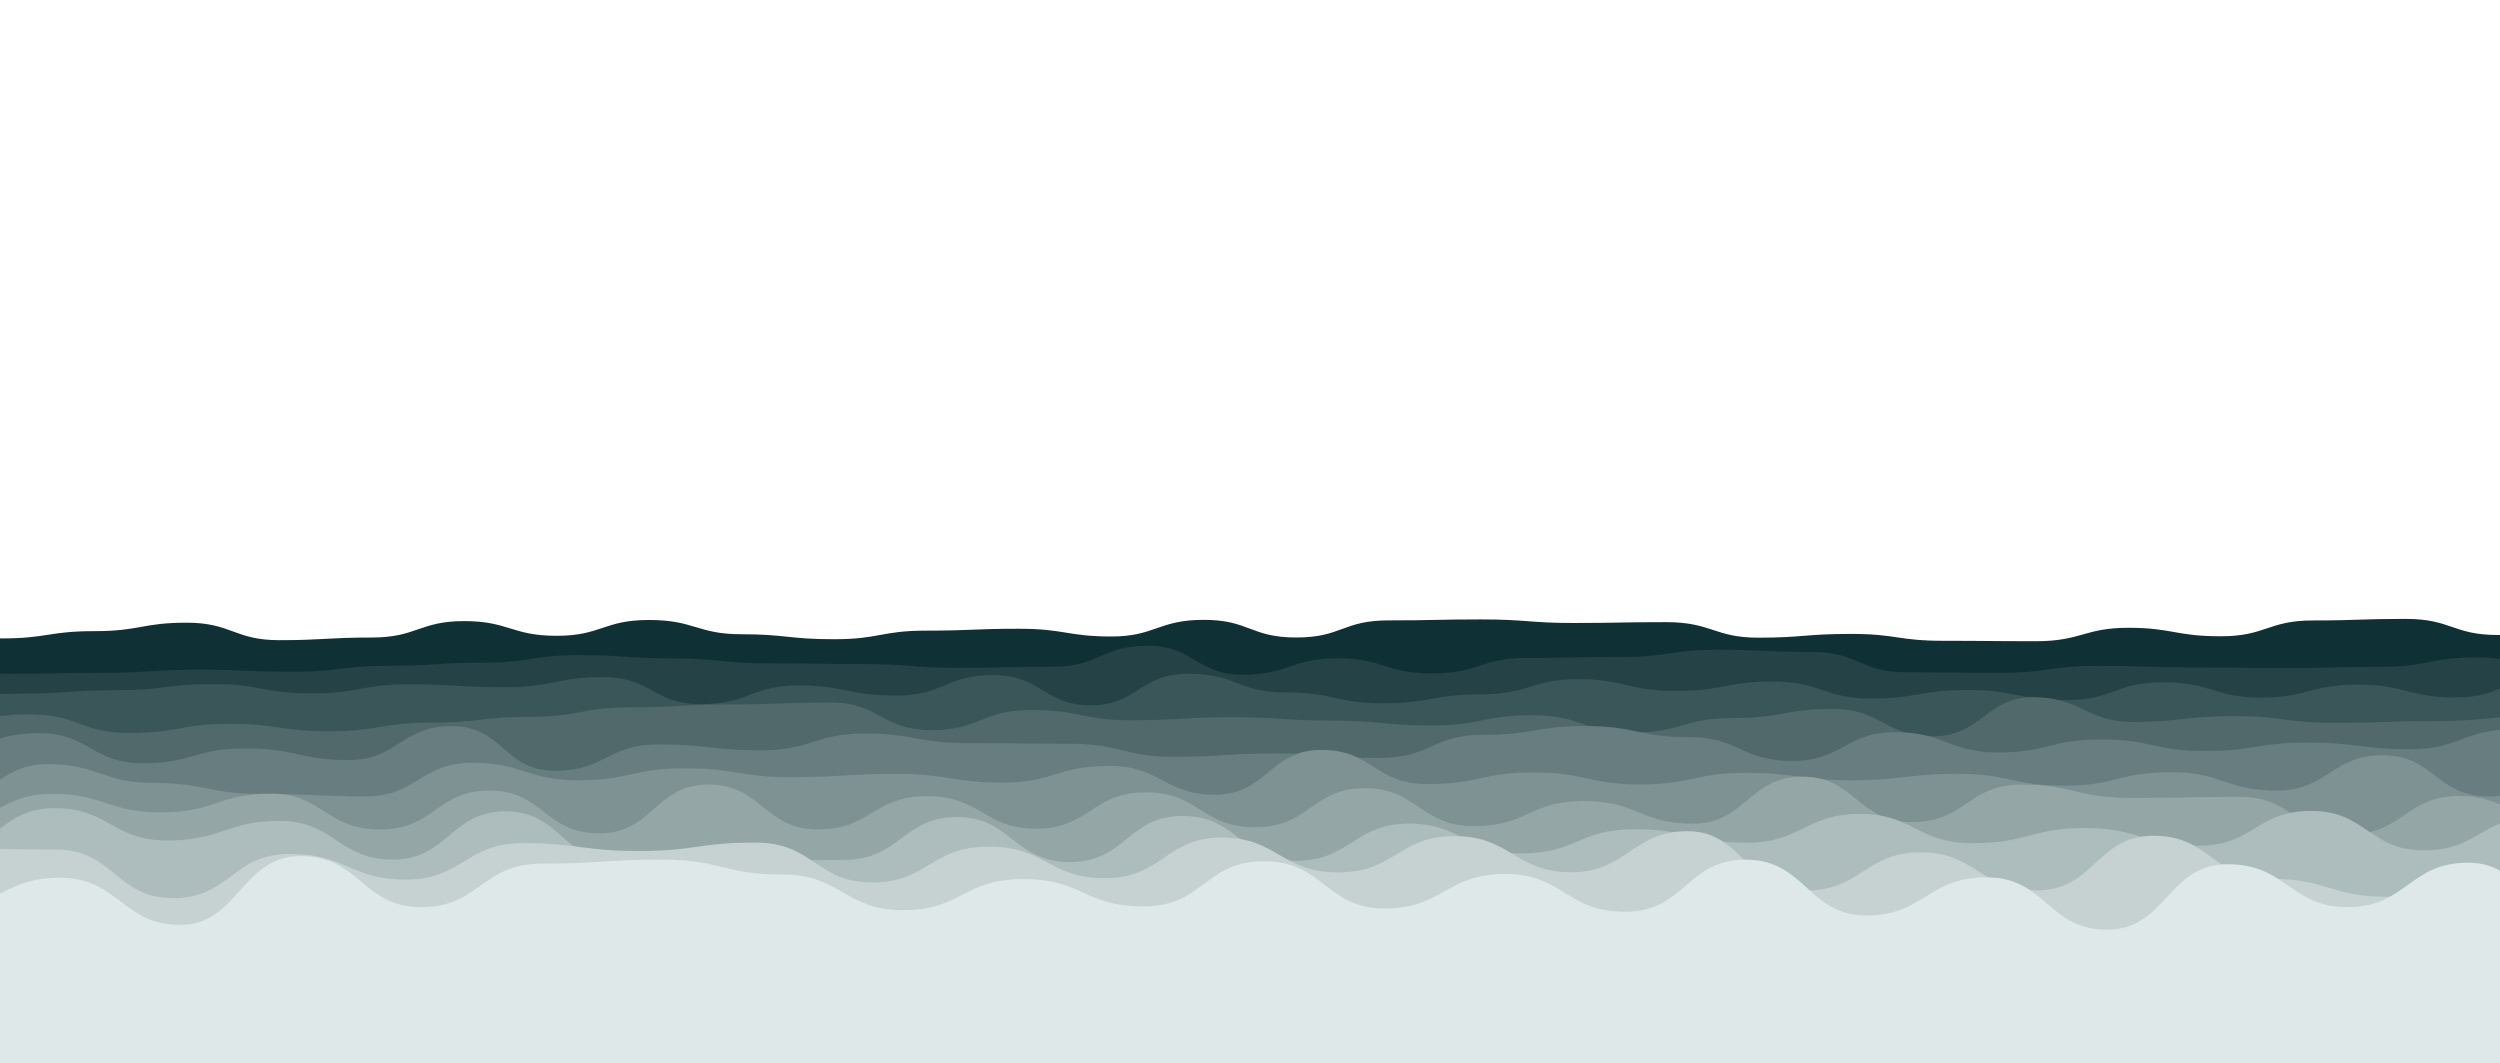 <?xml version="1.0" encoding="utf-8"?><svg xmlns="http://www.w3.org/2000/svg" xmlns:xlink="http://www.w3.org/1999/xlink" width="1366" height="581" preserveAspectRatio="xMidYMid" viewBox="0 0 1366 581" style="z-index:1;margin-right:-2px;display:block;background-repeat-y:initial;background-repeat-x:initial;background-color:rgb(1, 44, 50);animation-play-state:paused" ><g transform="translate(683,290.5) scale(1,1) translate(-683,-290.5)" style="transform:matrix(1, 0, 0, 1, 0, 0);animation-play-state:paused" ><path d="M -100 344.43 C -73.76 348.26 -73.99 345.14 -49.48 345.14 S -23.76 348.83 1.03 348.83 S 26.57 344.86 51.55 344.86 S 77.62 340.24 102.06 340.24 S 128.09 349.79 152.58 349.79 S 178.49 348.35 203.1 348.35 S 229.26 339.37 253.61 339.37 S 279.61 347.4 304.13 347.4 S 329.72 338.76 354.65 338.76 S 380.95 346.55 405.16 346.55 S 430.65 349.27 455.68 349.27 S 481.37 344.58 506.19 344.58 S 531.81 343.55 556.71 343.55 S 583.33 347.78 607.23 347.78 S 632.91 338.68 657.74 338.68 S 683.31 348.33 708.26 348.33 S 733.55 338.98 758.77 338.98 S 784.55 338.45 809.29 338.45 S 835.72 340.4 859.81 340.4 S 885.2 339.94 910.32 339.94 S 936.66 348.43 960.84 348.43 S 986.39 346.37 1011.35 346.37 S 1036.85 350.13 1061.87 350.13 S 1087.5 350.36 1112.39 350.36 S 1138.91 343.02 1162.9 343.02 S 1188.68 347.66 1213.42 347.66 S 1239.2 339.01 1263.94 339.01 S 1289.42 338.16 1314.45 338.16 S 1340.13 346.96 1364.97 346.96 S 1390.6 349.95 1415.48 349.95 S 1441.1 343.64 1466 343.64 S 1492.04 343.6 1516.52 343.6 L 1466 581 L -100 581 Z" fill="#0f3135" stroke-width="0" transform="matrix(1,0,0,1,0,0)" style="transform:matrix(1, 0, 0, 1, 0, 0);animation-play-state:paused" ></path>
<path d="M -100 359.79 C -73.99 360.43 -73.58 360.05 -48.15 360.05 S -21.33 368.18 3.71 368.18 S 31.05 367.63 55.56 367.63 S 82.6 365.93 107.42 365.93 S 133.94 367.06 159.27 367.06 S 185.27 363.81 211.13 363.81 S 237.09 362.09 262.98 362.09 S 289.48 357.97 314.83 357.97 S 341.9 359.76 366.69 359.76 S 393.52 362.48 418.54 362.48 S 445.46 362.85 470.4 362.85 S 497.17 364.95 522.25 364.95 S 548.9 364.33 574.11 364.33 S 600.75 352.87 625.96 352.87 S 652.71 368.66 677.81 368.66 S 704.62 359.72 729.67 359.72 S 755.81 367.96 781.52 367.96 S 807.61 359.51 833.38 359.51 S 859.98 358.96 885.23 358.96 S 912.37 355.02 937.09 355.02 S 963.51 356.22 988.94 356.22 S 1015.01 367.36 1040.79 367.36 S 1066.76 367.6 1092.65 367.6 S 1118.89 363.83 1144.5 363.83 S 1171.71 364.7 1196.36 364.7 S 1223.01 365.04 1248.21 365.04 S 1274.65 364.38 1300.07 364.38 S 1326.42 359.24 1351.92 359.24 S 1379.06 366.88 1403.77 366.88 S 1429.92 353.5 1455.63 353.5 S 1482.29 362.43 1507.48 362.43 L 1466 581 L -100 581 Z" fill="#254346" stroke-width="0" transform="matrix(1,0,0,1,1.134,0)" style="transform:matrix(1, 0, 0, 1, 1.134, 0);animation-play-state:paused" ></path>
<path d="M -100 369.13 C -72.59 366.07 -72.85 381.91 -46.73 381.91 S -19.76 379.06 6.53 379.06 S 33.18 377.13 59.8 377.13 S 86.73 373.83 113.06 373.83 S 140.22 378.88 166.33 378.88 S 194.06 373.91 219.59 373.91 S 246.55 375.49 272.86 375.49 S 299.62 370 326.12 370 S 353.38 384.74 379.39 384.74 S 406.95 374.55 432.65 374.55 S 459.79 380.09 485.92 380.09 S 513.01 368.89 539.18 368.89 S 567.18 385.42 592.45 385.42 S 619.16 368.15 645.71 368.15 S 672.57 378.35 698.98 378.35 S 726.51 384.29 752.24 384.29 S 779.22 379.4 805.51 379.4 S 833.52 371.11 858.78 371.11 S 885.87 377.53 912.04 377.53 S 939.31 372.42 965.31 372.42 S 993.25 381.7 1018.57 381.7 S 1045.76 376.99 1071.84 376.99 S 1098.54 382.57 1125.1 382.57 S 1151.87 372.81 1178.37 372.81 S 1206.26 381.19 1231.63 381.19 S 1259.2 374.06 1284.9 374.06 S 1312.74 381.12 1338.16 381.12 S 1365.35 369.75 1391.43 369.75 S 1418.17 375.55 1444.69 375.55 S 1472.23 366.41 1497.96 366.41 L 1466 581 L -100 581 Z" fill="#3b5658" stroke-width="0" transform="matrix(1,0,0,1,3.586,0)" style="transform:matrix(1, 0, 0, 1, 3.586, 0);animation-play-state:paused" ></path>
<path d="M -100 381.07 C -71.45 384.71 -72.54 397.14 -45.24 397.14 S -17.84 390.34 9.51 390.34 S 37.05 400.48 64.27 400.48 S 92.65 395.5 119.02 395.5 S 147.12 399.58 173.78 399.58 S 201.82 394.89 228.53 394.89 S 256.71 391.68 283.29 391.68 S 311.39 386.51 338.04 386.51 S 366.87 384.9 392.8 384.9 S 421.08 383.87 447.55 383.87 S 475.48 398.94 502.31 398.94 S 530.21 387.95 557.06 387.95 S 584.58 393.54 611.82 393.54 S 640.64 391.89 666.57 391.89 S 695.06 393.73 721.33 393.73 S 749.39 396.41 776.08 396.41 S 803.68 390.81 830.84 390.81 S 858.83 400.25 885.59 400.25 S 913.22 392.37 940.35 392.37 S 968.58 387.35 995.1 387.35 S 1023.28 402.29 1049.86 402.29 S 1078.49 380.93 1104.62 380.93 S 1133.15 394.46 1159.37 394.46 S 1187.11 391.29 1214.13 391.29 S 1241.94 394.99 1268.88 394.99 S 1296.37 394.02 1323.64 394.02 S 1352.24 391.37 1378.39 391.37 S 1407.03 393.53 1433.15 393.53 S 1461.19 397.58 1487.9 397.58 L 1466 581 L -100 581 Z" fill="#51696b" stroke-width="0" transform="matrix(1,0,0,1,6.414,0)" style="transform:matrix(1, 0, 0, 1, 6.414, 0);animation-play-state:paused" ></path>
<path d="M -100 406.95 C -71.34 407.27 -70.63 410.91 -43.67 410.91 S -14.38 400.58 12.66 400.58 S 41.65 417.04 68.99 417.04 S 97.42 408.94 125.32 408.94 S 154.66 415.29 181.65 415.29 S 210.09 396.72 237.99 396.72 S 266.56 421.16 294.32 421.16 S 322.96 406.74 350.65 406.74 S 379.12 409.96 406.98 409.96 S 436.23 400.77 463.31 400.77 S 492.59 406.04 519.64 406.04 S 548.78 406.38 575.97 406.38 S 605.37 413.51 632.3 413.51 S 660.76 411.69 688.63 411.69 S 716.81 414.14 744.96 414.14 S 773.62 401.52 801.29 401.52 S 830.56 396.71 857.63 396.71 S 886.59 402.76 913.96 402.76 S 942.69 415.77 970.29 415.77 S 999.59 400.06 1026.62 400.06 S 1056.15 411.13 1082.95 411.13 S 1111.27 404.05 1139.28 404.05 S 1167.78 410.33 1195.61 410.33 S 1224.52 405.73 1251.94 405.73 S 1281.5 409.4 1308.27 409.4 S 1337.13 398.45 1364.6 398.45 S 1393.76 407.49 1420.94 407.49 S 1449.5 408.3 1477.27 408.3 L 1466 581 L -100 581 Z" fill="#677d7f" stroke-width="0" transform="matrix(1,0,0,1,8.866,0)" style="transform:matrix(1, 0, 0, 1, 8.866, 0);animation-play-state:paused" ></path>
<path d="M -100 432.86 C -70.29 436.73 -69.87 438.64 -42 438.64 S -11.59 417.52 16 417.52 S 46.15 427.76 74 427.76 S 104.01 433.76 132 433.76 S 162.28 435.12 190 435.12 S 219.87 416.78 248 416.78 S 277.67 426.35 306 426.35 S 335.74 419.77 364 419.77 S 394.05 424.62 422 424.62 S 451.73 422.84 480 422.84 S 510.22 427.6 538 427.6 S 567.32 418.51 596 418.51 S 625.95 434.24 654 434.24 S 683.85 409.74 712 409.74 S 741.01 428.39 770 428.39 S 799.43 422.06 828 422.06 S 858.1 428.63 886 428.63 S 916.22 422.29 944 422.29 S 974.13 426.34 1002 426.34 S 1031.95 422.81 1060 422.81 S 1089.7 429.27 1118 429.27 S 1147.84 421.9 1176 421.9 S 1206.15 431.98 1234 431.98 S 1263.92 412.66 1292 412.66 S 1321.17 435.2 1350 435.2 S 1379.97 412.58 1408 412.58 S 1437.29 437.93 1466 437.93 S 1495.11 413.15 1524 413.15 L 1466 581 L -100 581 Z" fill="#7e9193" stroke-width="0" transform="matrix(1,0,0,1,10,0)" style="transform:matrix(1, 0, 0, 1, 10, 0);animation-play-state:paused" ></path>
<path d="M -100 435.21 C -69.4 428.88 -69.44 450.42 -40.23 450.42 S -8.9 433.75 19.54 433.75 S 49.91 443.87 79.31 443.87 S 110.43 433.66 139.08 433.66 S 169.01 453.23 198.85 453.23 S 229.59 431.94 258.63 431.94 S 288.96 455.35 318.4 455.35 S 349.2 428.63 378.17 428.63 S 408.79 453.21 437.94 453.21 S 467.96 435.03 497.71 435.03 S 528.75 452.82 557.48 452.82 S 587.91 432.93 617.25 432.93 S 647.33 451.97 677.02 451.97 S 708.01 430.66 736.79 430.66 S 767.25 451.39 796.56 451.39 S 827.14 437.65 856.34 437.65 S 887.46 450.07 916.11 450.07 S 946.85 424.35 975.88 424.35 S 1006.16 449.2 1035.65 449.2 S 1066.41 428.71 1095.42 428.71 S 1125.69 435.99 1155.19 435.99 S 1185.65 435.39 1214.96 435.39 S 1245.64 455.92 1274.73 455.92 S 1305.94 434.91 1334.5 434.91 S 1365 451.56 1394.27 451.56 S 1425.1 425.97 1454.05 425.97 S 1484.83 441.65 1513.82 441.65 L 1466 581 L -100 581 Z" fill="#95a6a7" stroke-width="0" transform="matrix(1,0,0,1,8.866,0)" style="transform:matrix(1, 0, 0, 1, 8.866, 0);animation-play-state:paused" ></path>
<path d="M -100 442.59 C -68.83 442.31 -68.79 465.34 -38.35 465.34 S -6.65 441.56 23.31 441.56 S 54.86 459.22 84.96 459.22 S 117.06 448.54 146.61 448.54 S 178.48 469.69 208.27 469.69 S 239.96 443.27 269.92 443.27 S 302.06 471.27 331.57 471.27 S 363.29 471.54 393.23 471.54 S 424.55 469.83 454.88 469.83 S 486.99 446.41 516.54 446.41 S 547.5 471.04 578.19 471.04 S 609.55 445.84 639.84 445.84 S 671.62 470.37 701.5 470.37 S 733.53 450.02 763.15 450.02 S 794.27 466.27 824.8 466.27 S 856.29 453.1 886.46 453.1 S 918.35 460.44 948.11 460.44 S 980.13 444.72 1009.76 444.72 S 1040.65 460.7 1071.42 460.7 S 1103.11 452.42 1133.07 452.42 S 1164.34 462.13 1194.72 462.13 S 1226.19 443.07 1256.38 443.07 S 1288.01 464.63 1318.03 464.63 S 1349.25 446.39 1379.69 446.39 S 1411.05 462.95 1441.34 462.95 S 1473.17 449.09 1502.99 449.09 L 1466 581 L -100 581 Z" fill="#adbcbc" stroke-width="0" transform="matrix(1,0,0,1,6.414,0)" style="transform:matrix(1, 0, 0, 1, 6.414, 0);animation-play-state:paused" ></path>
<path d="M -100 453.29 C -67.24 464.35 -67.83 463.52 -36.34 463.52 S -3.7 464.22 27.32 464.22 S 59.77 490.73 90.98 490.73 S 123.43 466.59 154.63 466.59 S 187.75 480.63 218.29 480.63 S 250.96 460.7 281.95 460.7 S 314.3 464.98 345.61 464.98 S 377.54 460.38 409.27 460.38 S 442.4 482.18 472.93 482.18 S 504.78 462.6 536.59 462.6 S 568.95 479.83 600.24 479.83 S 633.37 457.62 663.9 457.62 S 696.37 476.67 727.56 476.67 S 760.49 456.85 791.22 456.85 S 824.23 476.59 854.88 476.59 S 888.02 454.18 918.54 454.18 S 950.67 486.65 982.2 486.65 S 1015.45 465.68 1045.85 465.68 S 1078.41 486.53 1109.51 486.53 S 1141.98 456.65 1173.17 456.65 S 1205.14 480.21 1236.83 480.21 S 1269.92 489.98 1300.49 489.98 S 1332.72 479.32 1364.15 479.32 S 1396 481.62 1427.8 481.62 S 1459.69 481.21 1491.46 481.21 L 1466 581 L -100 581 Z" fill="#c6d2d2" stroke-width="0" transform="matrix(1,0,0,1,3.586,0)" style="transform:matrix(1, 0, 0, 1, 3.586, 0);animation-play-state:paused" ></path>
<path d="M -100 476.15 C -65.79 481.94 -66.12 497.48 -34.2 497.48 S -0.5 479.6 31.6 479.6 S 65.72 505.38 97.39 505.38 S 130.79 467.77 163.19 467.77 S 196.95 495.69 228.99 495.69 S 261.99 471.9 294.79 471.9 S 327.78 469.72 360.59 469.72 S 393.91 477.84 426.39 477.84 S 460.02 497.32 492.18 497.32 S 525.32 480.33 557.98 480.33 S 590.92 495.27 623.78 495.27 S 657.07 470.58 689.58 470.58 S 723.37 496.41 755.38 496.41 S 788.99 477.55 821.18 477.55 S 854.3 498.21 886.97 498.21 S 920.18 469.71 952.77 469.71 S 986.79 500.22 1018.57 500.22 S 1051.86 479.39 1084.37 479.39 S 1117.72 507.99 1150.17 507.99 S 1183.24 472.22 1215.97 472.22 S 1249.77 495.65 1281.76 495.65 S 1315.19 471.36 1347.56 471.36 S 1381.91 507.77 1413.36 507.77 S 1447.36 474 1479.16 474 L 1466 581 L -100 581 Z" fill="#dfe8e8" stroke-width="0" transform="matrix(1,0,0,1,1.134,0)" style="transform:matrix(1, 0, 0, 1, 1.134, 0);animation-play-state:paused" ></path></g></svg>